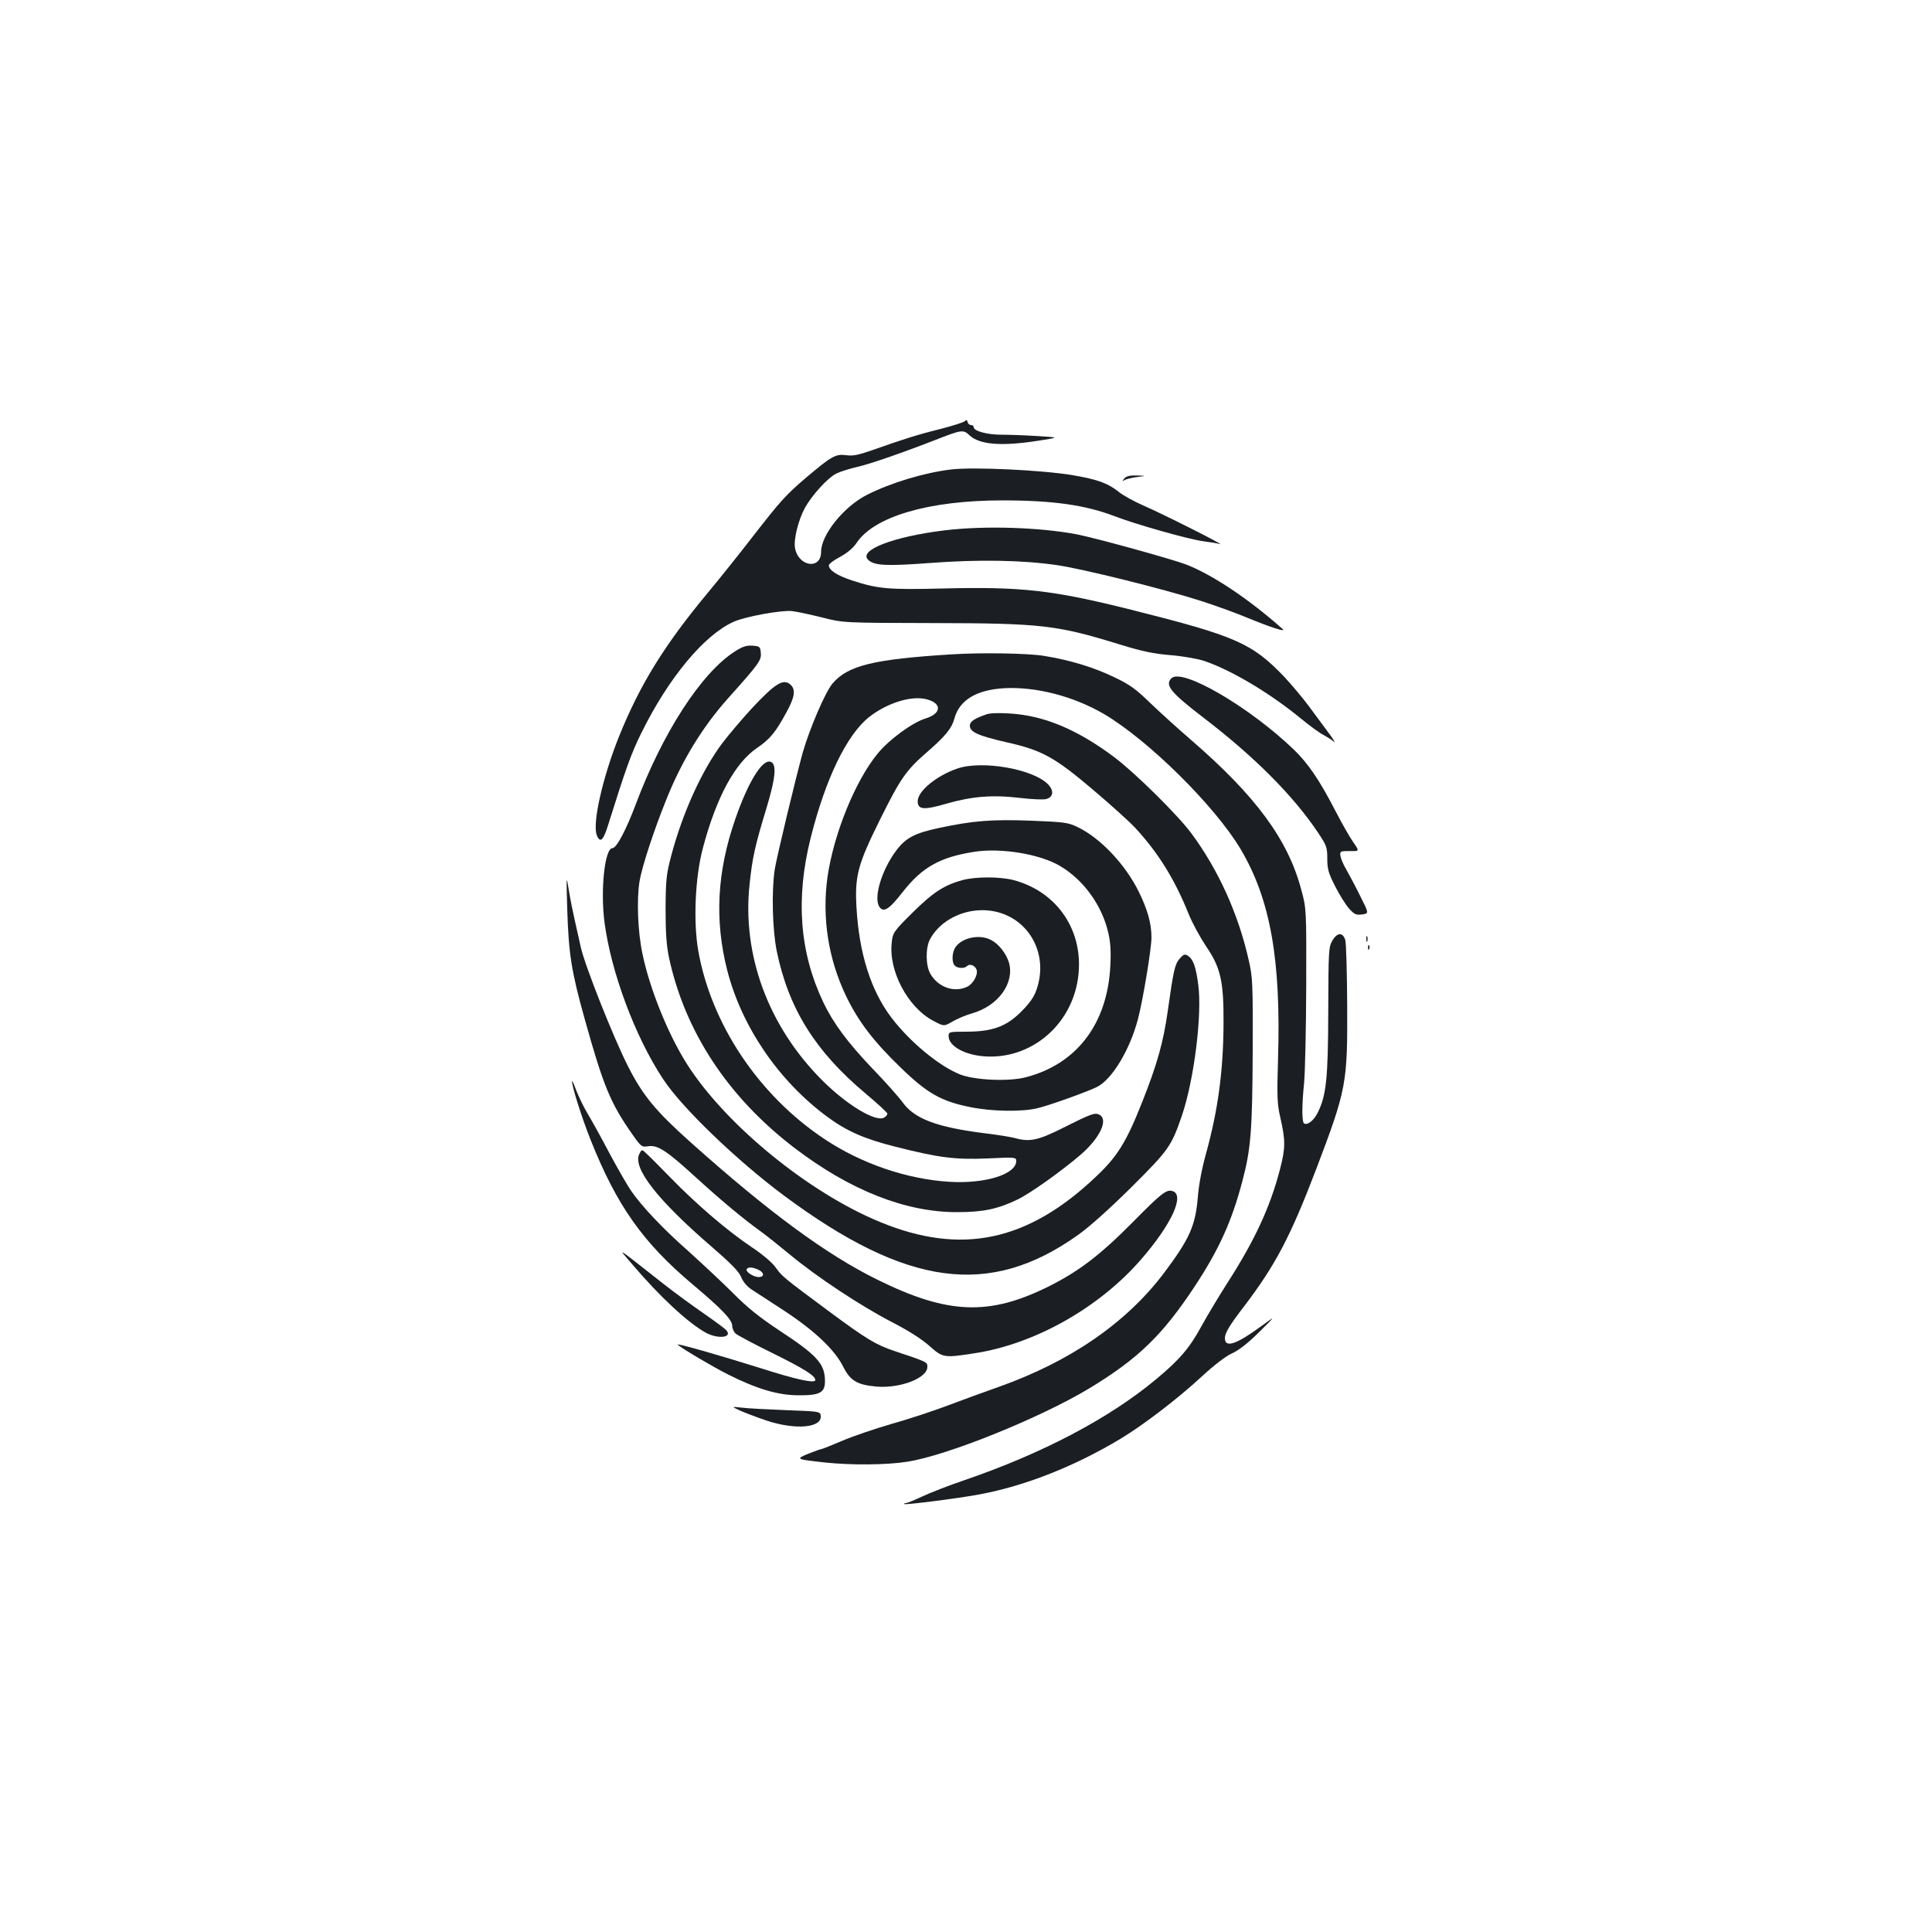 <?xml version="1.0" standalone="no"?>
<!DOCTYPE svg PUBLIC "-//W3C//DTD SVG 20010904//EN"
 "http://www.w3.org/TR/2001/REC-SVG-20010904/DTD/svg10.dtd">
<svg version="1.0" xmlns="http://www.w3.org/2000/svg"
 width="1000pt" height="1000pt" viewBox="0 0 1000 1000"
 preserveAspectRatio="xMidYMid meet">
<g transform="translate(0,1000) scale(0.1,-0.1)"
fill="#1b1f23" stroke="none">
<path d="M4994 7820 c-6 -6 -63 -24 -125 -40 -118 -29 -199 -55 -354 -110 -72
-25 -99 -31 -136 -26 -54 7 -75 -5 -204 -114 -109 -93 -133 -120 -281 -310
-70 -91 -173 -219 -227 -284 -228 -274 -354 -478 -463 -748 -85 -212 -139
-451 -115 -511 17 -43 34 -28 59 54 93 297 120 371 172 476 140 284 325 507
478 575 60 27 248 61 302 55 25 -3 95 -18 155 -33 110 -28 110 -28 575 -29
563 -1 640 -10 970 -112 111 -34 171 -47 259 -54 62 -5 141 -19 174 -30 139
-47 338 -165 499 -297 47 -39 101 -78 120 -87 18 -10 42 -25 52 -34 10 -9 -1
11 -26 44 -24 33 -70 95 -102 138 -31 42 -89 111 -128 153 -167 175 -251 212
-793 348 -407 102 -567 120 -975 110 -285 -7 -336 -2 -471 42 -76 25 -119 53
-119 78 0 7 26 27 59 44 37 20 67 46 84 71 91 138 376 221 755 221 262 0 429
-24 579 -81 112 -43 376 -118 458 -130 39 -5 79 -12 90 -15 28 -8 -292 154
-398 200 -48 21 -104 52 -125 69 -57 46 -110 65 -237 87 -159 27 -517 44 -633
30 -140 -17 -312 -69 -436 -132 -118 -60 -236 -206 -236 -294 0 -94 -117 -78
-135 19 -8 43 16 143 51 208 36 65 118 156 163 178 20 10 68 25 107 34 64 14
237 74 424 147 116 45 127 47 158 17 52 -49 167 -58 357 -28 110 17 110 17 -5
24 -63 4 -148 7 -188 7 -73 0 -142 19 -142 39 0 6 -6 11 -14 11 -8 0 -16 7
-18 16 -2 11 -6 12 -14 4z"/>
<path d="M5819 7523 c-12 -15 -12 -16 1 -8 8 5 38 12 65 16 50 6 50 6 -1 8
-38 1 -55 -4 -65 -16z"/>
<path d="M4890 7255 c-264 -32 -447 -102 -397 -152 31 -31 94 -34 321 -17 252
19 477 15 656 -11 133 -19 555 -124 745 -185 72 -23 177 -61 235 -85 126 -52
209 -79 189 -61 -174 155 -363 281 -499 334 -73 28 -464 136 -565 156 -194 37
-478 46 -685 21z"/>
<path d="M3805 6629 c-174 -110 -376 -422 -515 -794 -50 -132 -99 -225 -120
-225 -40 0 -63 -217 -41 -385 34 -257 158 -591 303 -810 96 -147 380 -420 624
-602 638 -474 1066 -531 1524 -205 58 41 164 136 276 247 193 192 207 212 261
369 64 188 106 525 85 680 -12 94 -27 133 -55 150 -15 9 -22 6 -41 -16 -25
-27 -33 -66 -61 -266 -23 -165 -55 -280 -135 -481 -81 -204 -127 -278 -240
-384 -353 -334 -696 -405 -1115 -232 -370 152 -800 504 -999 817 -98 154 -194
392 -231 573 -24 113 -30 278 -15 372 12 74 72 259 139 425 79 198 186 374
318 522 163 182 174 198 171 236 -3 33 -5 35 -43 38 -31 2 -51 -4 -90 -29z"/>
<path d="M4925 6613 c-405 -25 -537 -58 -616 -151 -38 -45 -119 -235 -154
-357 -39 -142 -134 -538 -145 -605 -17 -112 -12 -310 10 -421 61 -298 199
-520 459 -738 63 -53 115 -100 114 -106 0 -5 -7 -14 -16 -19 -42 -27 -195 65
-325 196 -276 278 -412 647 -372 1013 14 134 28 198 86 388 51 168 56 240 18
245 -43 6 -114 -112 -178 -297 -95 -273 -108 -523 -42 -783 75 -292 265 -571
516 -757 101 -75 193 -116 357 -157 225 -57 307 -67 476 -60 142 7 147 6 147
-13 0 -69 -159 -119 -345 -108 -219 13 -458 94 -650 223 -339 226 -584 594
-651 974 -26 151 -16 380 24 530 70 264 166 441 281 519 66 45 95 80 151 183
43 78 49 117 24 142 -37 37 -80 11 -203 -121 -51 -55 -119 -136 -152 -179
-106 -141 -206 -361 -265 -584 -25 -95 -28 -122 -29 -275 0 -127 5 -191 18
-253 83 -383 305 -720 647 -982 289 -221 578 -335 845 -334 134 0 209 16 311
65 65 31 224 144 326 231 101 87 146 182 99 208 -24 12 -38 8 -193 -70 -126
-63 -170 -72 -247 -50 -19 5 -91 17 -160 25 -242 31 -357 74 -418 158 -21 29
-92 109 -159 178 -125 131 -202 234 -253 342 -122 257 -144 535 -65 850 77
307 187 534 303 626 93 73 221 113 299 91 79 -21 75 -74 -8 -99 -66 -20 -187
-108 -246 -180 -117 -141 -229 -418 -261 -641 -29 -209 4 -423 96 -615 63
-131 142 -235 283 -371 136 -132 209 -174 358 -204 111 -23 269 -26 350 -6 58
13 266 88 310 111 77 40 168 191 210 350 26 99 70 365 70 422 0 73 -20 145
-66 238 -69 140 -196 275 -314 333 -52 25 -67 27 -240 34 -205 8 -304 0 -477
-37 -129 -27 -176 -52 -226 -120 -72 -97 -114 -234 -88 -284 21 -38 50 -22
121 69 102 131 194 183 372 211 140 22 343 -12 446 -74 121 -72 215 -202 248
-343 12 -51 15 -97 11 -174 -15 -299 -174 -508 -438 -576 -88 -23 -262 -15
-338 14 -109 43 -262 169 -358 296 -106 140 -167 334 -180 572 -9 162 8 222
122 452 106 213 134 254 242 348 96 83 130 125 143 175 26 96 115 149 260 157
165 8 356 -42 513 -133 231 -136 575 -476 709 -701 154 -261 209 -571 193
-1089 -6 -189 -4 -230 11 -295 28 -124 28 -160 0 -269 -51 -198 -131 -371
-276 -596 -42 -66 -101 -164 -130 -217 -63 -116 -115 -176 -235 -276 -243
-203 -589 -385 -995 -524 -80 -27 -177 -65 -217 -84 -40 -19 -78 -34 -84 -34
-7 0 -10 -2 -8 -5 6 -5 277 29 389 50 236 44 492 145 730 288 119 72 296 207
420 322 65 60 125 106 157 120 35 16 83 53 140 110 88 87 88 87 13 32 -131
-96 -190 -116 -190 -63 0 26 25 68 100 165 163 215 239 360 372 708 158 416
163 444 161 853 -1 168 -5 319 -10 335 -13 41 -42 39 -67 -4 -19 -33 -20 -53
-21 -365 -1 -352 -10 -437 -56 -528 -20 -39 -52 -63 -69 -53 -12 8 -12 93 0
210 5 50 10 273 11 496 1 406 1 406 -26 505 -69 260 -237 486 -570 774 -66 57
-161 143 -211 191 -75 73 -107 96 -185 133 -107 52 -233 90 -364 111 -82 14
-329 18 -480 8z"/>
<path d="M6063 6489 c-35 -35 -3 -74 164 -202 264 -202 464 -402 594 -595 46
-69 49 -78 49 -137 0 -53 6 -74 40 -141 22 -44 54 -95 72 -116 29 -32 37 -35
69 -31 35 5 35 5 -11 96 -25 51 -58 112 -72 137 -15 25 -28 56 -30 70 -3 24
-1 25 48 25 51 -1 51 -1 19 45 -18 25 -60 99 -94 165 -83 160 -140 243 -214
315 -231 222 -580 425 -634 369z"/>
<path d="M5110 6304 c-65 -22 -90 -38 -90 -60 0 -33 42 -52 190 -86 184 -41
250 -78 450 -248 91 -77 187 -164 214 -193 119 -128 206 -267 278 -447 19 -47
60 -122 90 -167 76 -111 92 -181 91 -398 -1 -246 -28 -447 -89 -670 -23 -81
-39 -167 -44 -230 -12 -149 -43 -218 -176 -395 -195 -258 -487 -459 -859 -590
-66 -23 -183 -66 -260 -95 -77 -29 -207 -72 -290 -95 -82 -24 -196 -62 -252
-86 -57 -24 -106 -44 -110 -44 -5 0 -35 -11 -68 -24 -68 -28 -68 -29 87 -46
133 -14 315 -13 423 4 205 31 690 227 945 381 251 152 379 276 546 530 123
187 190 334 244 540 45 168 52 265 54 675 1 353 0 381 -21 472 -54 239 -157
466 -296 654 -70 95 -293 315 -401 396 -166 124 -315 193 -466 217 -67 11
-163 13 -190 5z"/>
<path d="M4955 6022 c-108 -37 -205 -117 -205 -169 0 -44 31 -47 148 -13 132
38 238 47 381 30 60 -7 121 -10 135 -6 38 9 43 43 11 76 -77 80 -342 126 -470
82z"/>
<path d="M2936 5295 c7 -232 22 -325 90 -568 98 -352 135 -440 251 -604 42
-59 45 -61 78 -56 49 8 96 -23 250 -164 132 -120 240 -210 330 -275 28 -20 97
-75 155 -123 140 -116 366 -265 528 -349 84 -43 154 -88 192 -122 70 -62 75
-63 231 -39 313 47 647 235 865 486 158 182 228 334 163 354 -31 10 -58 -11
-204 -159 -171 -173 -283 -258 -440 -336 -307 -152 -520 -143 -883 36 -266
131 -563 350 -968 712 -181 162 -247 242 -323 392 -74 145 -224 522 -245 618
-9 39 -23 104 -32 143 -9 40 -23 108 -30 153 -13 79 -13 76 -8 -99z"/>
<path d="M4983 5445 c-96 -26 -154 -64 -260 -169 -96 -95 -102 -104 -107 -151
-19 -148 82 -340 217 -410 53 -28 53 -28 98 -2 24 14 69 33 101 42 136 39 221
158 190 264 -15 47 -53 96 -93 116 -58 31 -149 12 -183 -37 -19 -27 -21 -79
-4 -96 15 -15 50 -16 64 -2 14 14 42 2 49 -20 8 -26 -19 -74 -50 -88 -67 -31
-149 -2 -189 67 -25 42 -26 133 -3 178 44 84 141 143 247 151 224 16 379 -191
306 -408 -14 -41 -35 -71 -81 -117 -77 -77 -149 -103 -286 -103 -86 0 -89 -1
-89 -23 0 -52 85 -99 191 -105 237 -14 445 162 479 406 33 239 -104 446 -335
507 -73 18 -192 18 -262 0z"/>
<path d="M7072 5140 c0 -14 2 -19 5 -12 2 6 2 18 0 25 -3 6 -5 1 -5 -13z"/>
<path d="M7081 5094 c0 -11 3 -14 6 -6 3 7 2 16 -1 19 -3 4 -6 -2 -5 -13z"/>
<path d="M2961 4404 c-2 -25 52 -194 96 -304 135 -339 270 -531 528 -748 152
-128 205 -183 205 -215 0 -13 8 -31 18 -40 9 -8 95 -54 191 -101 164 -81 221
-117 221 -139 0 -19 -98 2 -285 62 -207 65 -440 132 -428 121 28 -23 183 -115
261 -154 149 -75 257 -107 362 -108 113 -1 140 13 140 73 0 90 -40 134 -240
265 -99 66 -161 115 -235 190 -55 55 -160 153 -232 218 -134 118 -243 234
-299 316 -17 25 -66 110 -109 190 -42 80 -93 172 -113 205 -20 33 -46 87 -59
120 -12 33 -22 55 -22 49z"/>
<path d="M3310 4029 c-39 -72 92 -240 378 -486 97 -84 137 -125 148 -153 9
-23 30 -48 52 -63 20 -13 98 -64 172 -112 158 -104 261 -202 305 -290 36 -72
72 -93 172 -102 123 -10 263 44 263 102 0 25 1 25 -170 82 -96 32 -147 63
-340 206 -232 172 -243 181 -274 225 -19 27 -67 68 -127 108 -120 80 -284 220
-415 355 -56 57 -113 115 -127 127 -25 24 -25 24 -37 1z m615 -601 c31 -14 33
-38 2 -38 -27 0 -70 28 -62 41 8 12 29 11 60 -3z"/>
<path d="M3269 3460 c145 -171 294 -309 386 -359 63 -33 137 -24 105 13 -6 8
-59 47 -118 88 -58 40 -154 110 -212 156 -251 197 -233 186 -161 102z"/>
<path d="M3830 2699 c25 -11 85 -34 135 -51 152 -51 292 -39 283 25 -3 21 -8
22 -178 28 -96 4 -200 9 -230 13 -55 6 -55 6 -10 -15z"/>
</g>
</svg>
